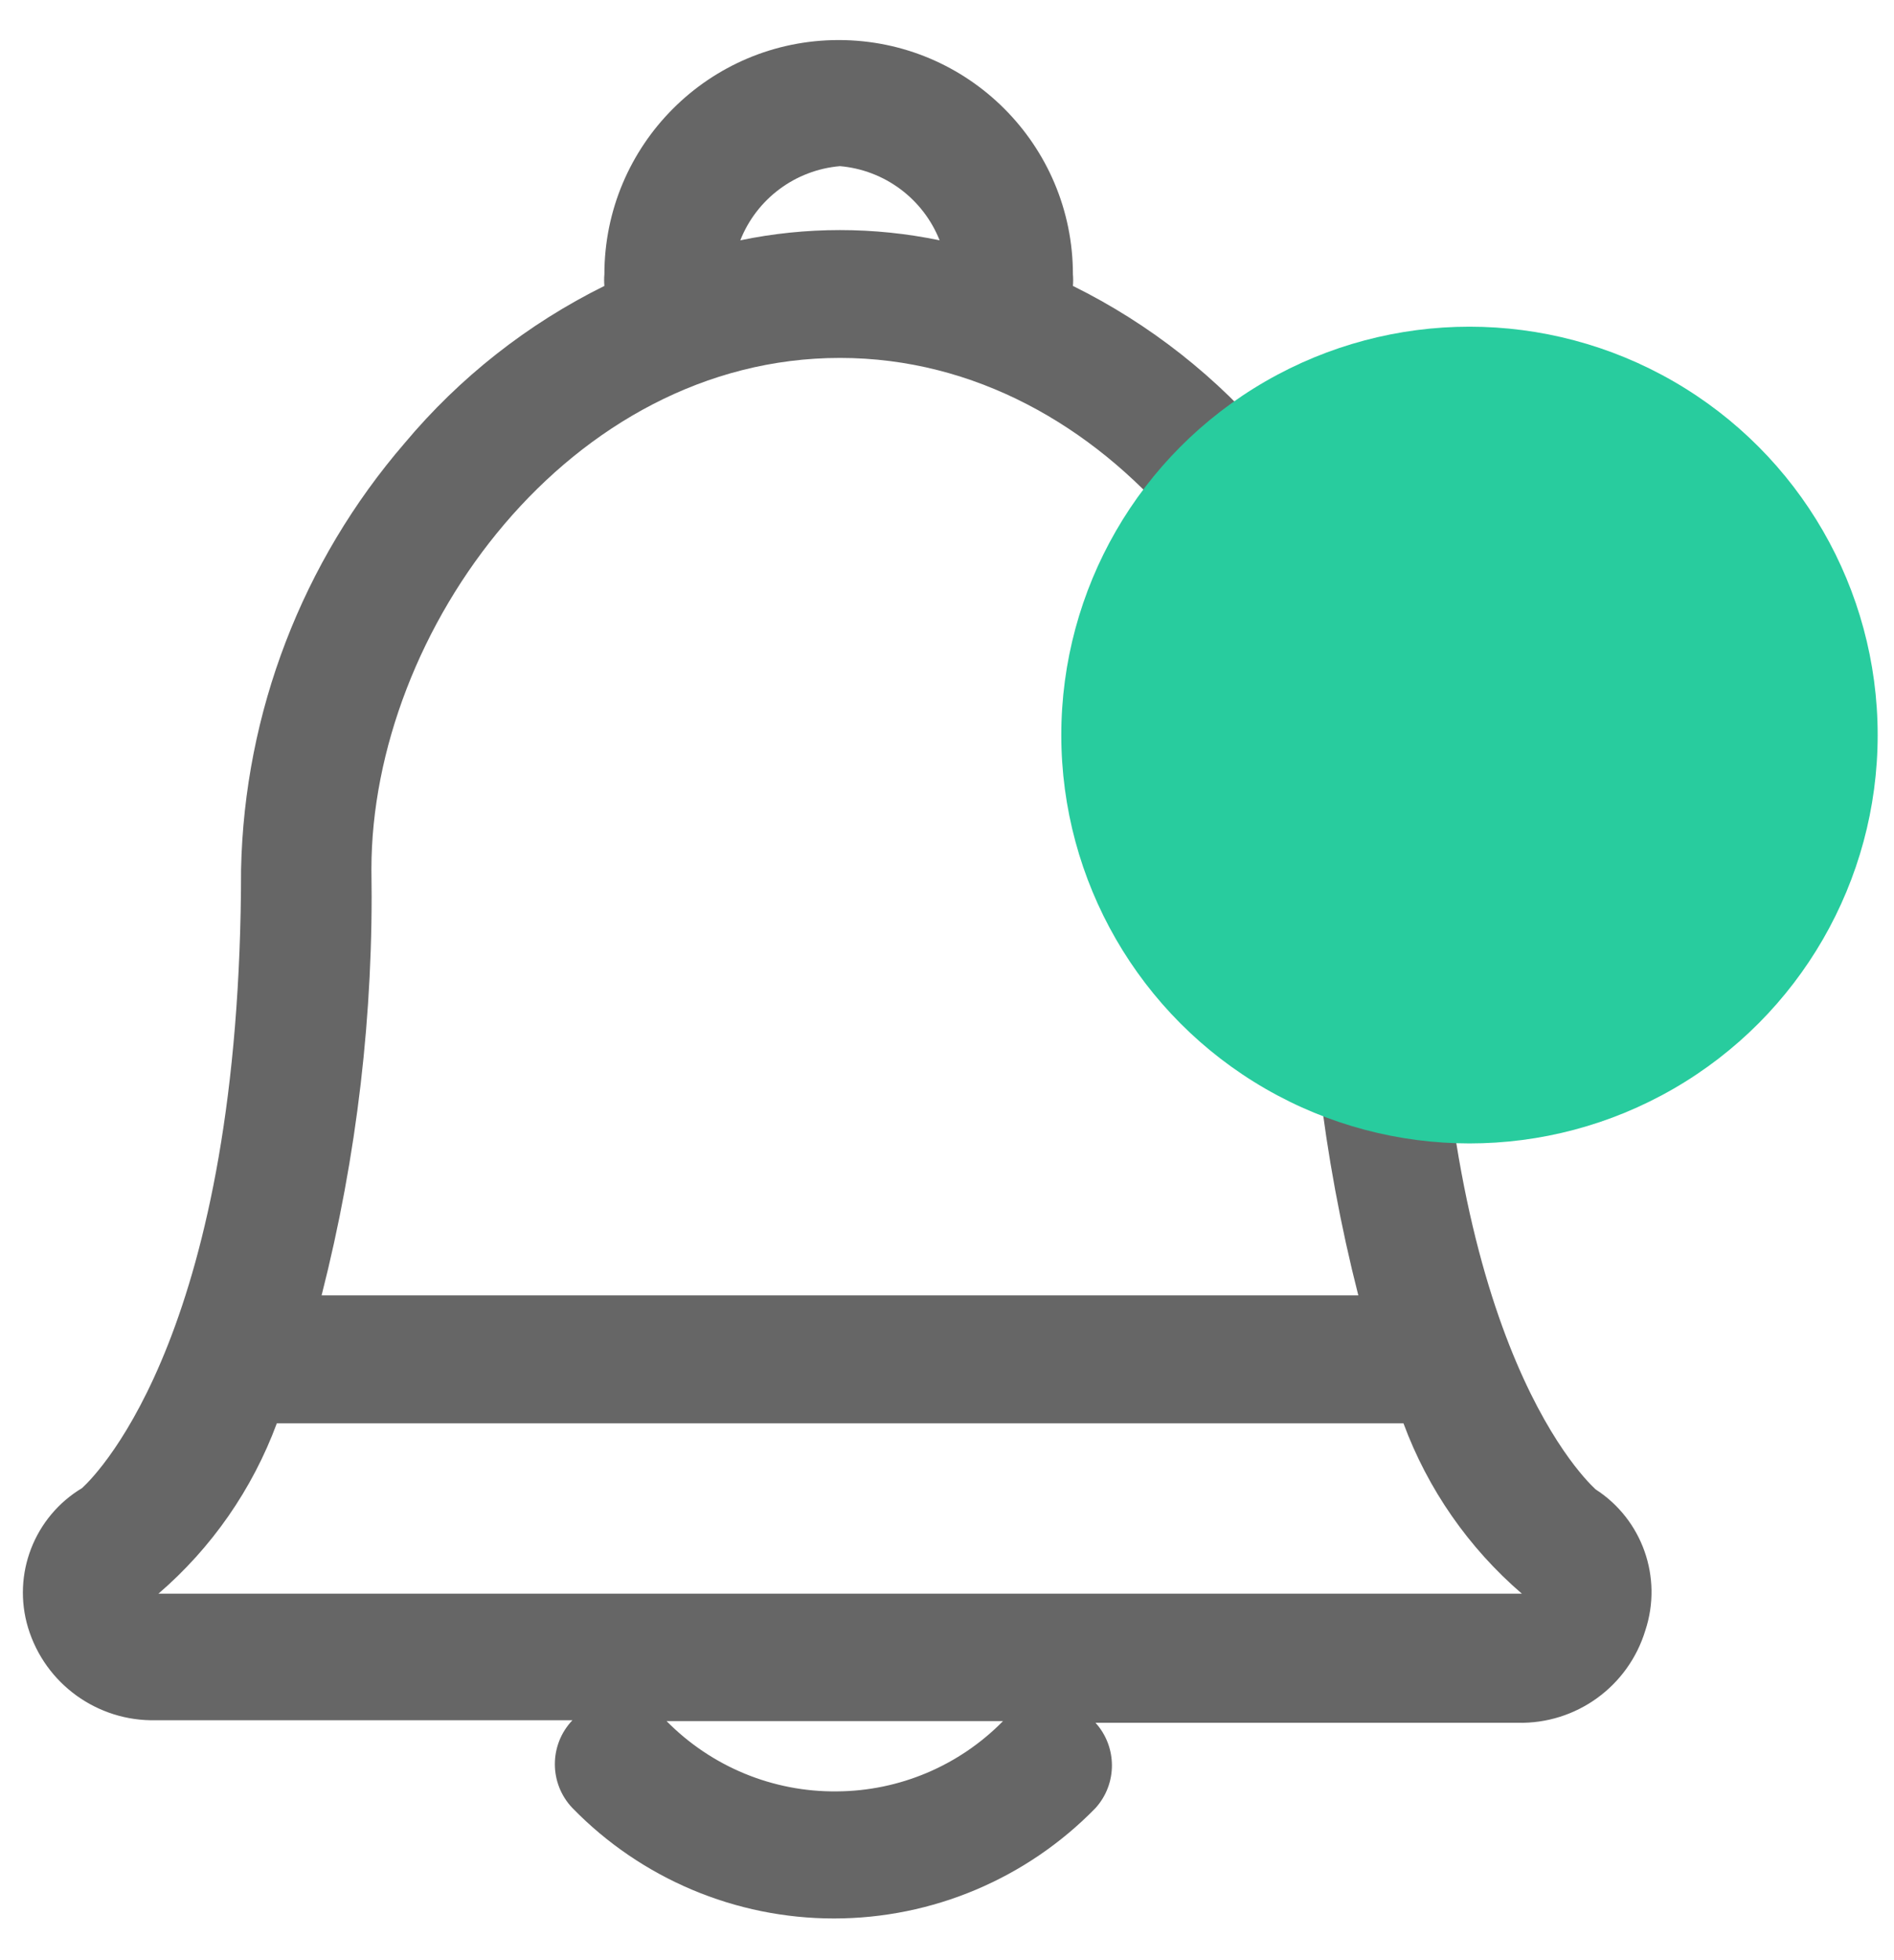<svg width="29" height="30" viewBox="0 0 29 30" fill="none" xmlns="http://www.w3.org/2000/svg">
<path fill-rule="evenodd" clip-rule="evenodd" d="M24.43 22.794C24.163 22.546 21.991 20.322 21.991 13.304C21.94 10.905 21.055 8.599 19.487 6.783C18.645 5.777 17.604 4.957 16.428 4.376C16.433 4.317 16.433 4.259 16.428 4.2C16.428 2.219 14.822 0.613 12.841 0.613C10.86 0.613 9.254 2.219 9.254 4.2C9.249 4.259 9.249 4.317 9.254 4.376C8.079 4.957 7.037 5.777 6.195 6.783C4.628 8.599 3.742 10.905 3.691 13.304C3.691 20.309 1.526 22.526 1.258 22.774C0.525 23.213 0.183 24.094 0.43 24.913C0.691 25.771 1.491 26.349 2.387 26.328H8.765C8.406 26.704 8.406 27.296 8.765 27.672C9.817 28.752 11.261 29.362 12.769 29.362C14.277 29.362 15.722 28.752 16.774 27.672C17.109 27.302 17.109 26.738 16.774 26.367H23.237C24.133 26.389 24.933 25.81 25.193 24.952C25.46 24.143 25.146 23.255 24.43 22.794ZM12.861 2.543C13.543 2.602 14.134 3.041 14.387 3.678C13.38 3.469 12.341 3.469 11.335 3.678C11.587 3.041 12.178 2.602 12.861 2.543ZM12.861 5.478C16.995 5.478 20.035 9.652 20.035 13.304C19.998 15.502 20.255 17.696 20.798 19.826H4.924C5.467 17.696 5.723 15.502 5.687 13.304C5.687 9.652 8.726 5.478 12.861 5.478ZM12.815 27.417C11.835 27.428 10.894 27.039 10.206 26.341H15.358C14.687 27.024 13.772 27.411 12.815 27.417ZM2.426 24.391C3.242 23.689 3.865 22.792 4.239 21.783H21.489C21.862 22.792 22.486 23.689 23.302 24.391H2.426Z" fill="#666666"/>
<circle cx="22.5" cy="11.25" r="6.25" fill="#28cc9e"/>
</svg>

